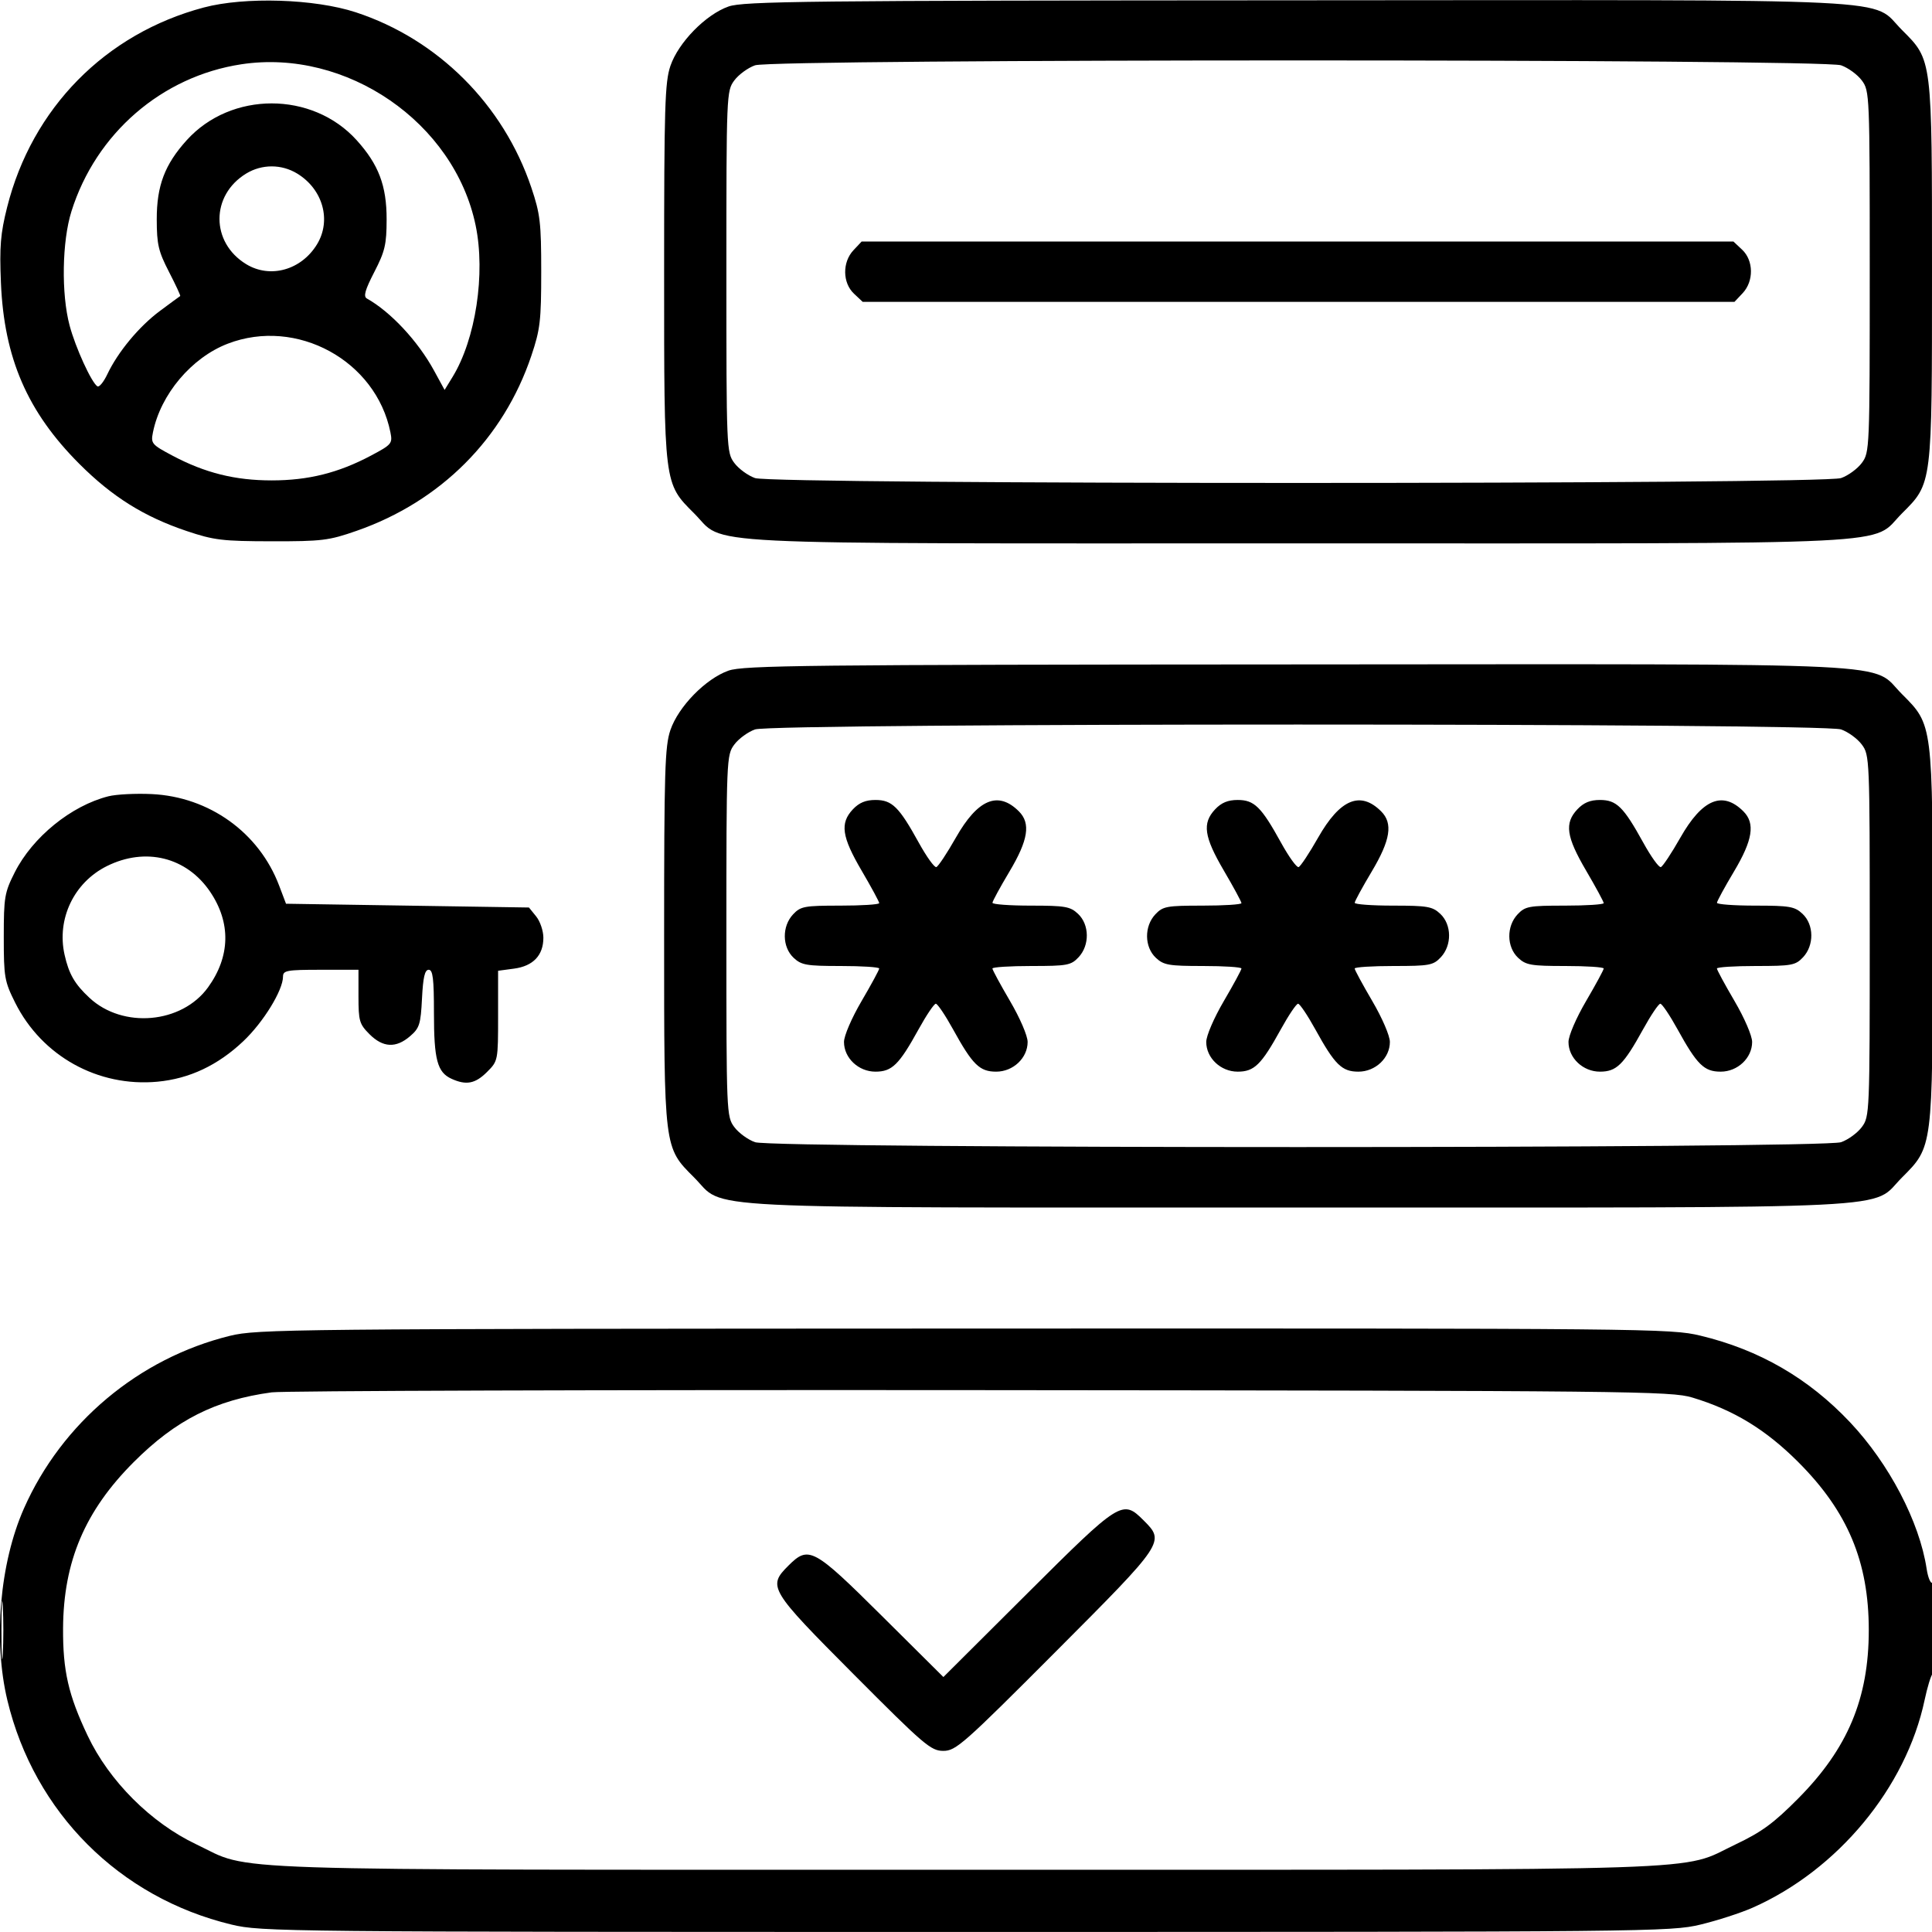 <svg xmlns="http://www.w3.org/2000/svg" viewBox="0 0 512 512" version="1.1"><path d="M 54 1.988 C 27.927 8.914, 8.485 28.664, 1.885 54.930 C 0.130 61.912, -0.151 65.349, 0.246 74.930 C 1.075 94.897, 7.252 109.157, 21.047 122.953 C 29.769 131.674, 38.194 136.941, 49.500 140.738 C 56.699 143.156, 58.951 143.427, 72 143.447 C 85.328 143.468, 87.147 143.244, 94.500 140.677 C 116.801 132.892, 133.422 116.240, 140.812 94.278 C 143.157 87.309, 143.429 84.992, 143.429 72 C 143.429 59.008, 143.157 56.691, 140.812 49.722 C 133.412 27.730, 116.051 10.394, 94.278 3.255 C 83.377 -0.320, 64.880 -0.901, 54 1.988 M 193.054 1.728 C 187.018 3.859, 179.781 11.260, 177.667 17.463 C 176.199 21.772, 176 28.283, 176 72 C 176 128.746, 175.908 128.003, 183.952 136.048 C 192.554 144.650, 179.479 144, 344 144 C 508.521 144, 495.446 144.650, 504.048 136.048 C 512.092 128.003, 512 128.746, 512 72 C 512 15.254, 512.092 15.997, 504.048 7.952 C 495.439 -0.656, 508.598 -0.010, 343.572 0.079 C 213.529 0.149, 197.012 0.330, 193.054 1.728 M 63.951 17.035 C 42.884 20.235, 25.424 35.349, 18.937 56 C 16.434 63.970, 16.209 77.868, 18.447 86.267 C 20.007 92.123, 24.260 101.424, 25.816 102.386 C 26.286 102.677, 27.462 101.246, 28.430 99.207 C 31.252 93.258, 36.839 86.526, 42.367 82.413 C 45.190 80.312, 47.617 78.531, 47.759 78.454 C 47.901 78.378, 46.563 75.495, 44.785 72.048 C 41.976 66.601, 41.551 64.778, 41.541 58.140 C 41.527 49.225, 43.654 43.603, 49.477 37.157 C 61.228 24.150, 82.772 24.150, 94.523 37.157 C 100.346 43.603, 102.473 49.225, 102.459 58.140 C 102.449 64.788, 102.025 66.598, 99.196 72.084 C 96.737 76.851, 96.256 78.564, 97.222 79.106 C 103.527 82.643, 110.739 90.374, 114.998 98.162 L 117.826 103.334 119.921 99.917 C 126.062 89.900, 128.707 72.542, 126.047 59.726 C 120.384 32.447, 91.812 12.804, 63.951 17.035 M 200.094 17.306 C 198.220 17.963, 195.745 19.770, 194.594 21.323 C 192.537 24.096, 192.500 24.999, 192.500 72 C 192.500 119.001, 192.537 119.904, 194.594 122.677 C 195.745 124.230, 198.220 126.037, 200.094 126.694 C 205.014 128.418, 482.986 128.418, 487.906 126.694 C 489.780 126.037, 492.255 124.230, 493.406 122.677 C 495.463 119.904, 495.500 119.001, 495.500 72 C 495.500 24.999, 495.463 24.096, 493.406 21.323 C 492.255 19.770, 489.780 17.963, 487.906 17.306 C 482.986 15.582, 205.014 15.582, 200.094 17.306 M 65.241 45.995 C 55.807 51.747, 55.807 64.253, 65.241 70.005 C 71.600 73.883, 79.849 71.576, 84.005 64.759 C 87.883 58.400, 85.576 50.151, 78.759 45.995 C 74.604 43.461, 69.396 43.461, 65.241 45.995 M 226.174 66.314 C 223.195 69.486, 223.261 74.957, 226.314 77.826 L 228.629 80 344.140 80 L 459.651 80 461.826 77.686 C 464.805 74.514, 464.739 69.043, 461.686 66.174 L 459.371 64 343.860 64 L 228.349 64 226.174 66.314 M 60.357 91.082 C 50.766 94.770, 42.551 104.511, 40.531 114.587 C 39.943 117.525, 40.194 117.824, 45.706 120.749 C 54.334 125.326, 62.288 127.311, 72 127.311 C 81.712 127.311, 89.666 125.326, 98.294 120.749 C 103.806 117.824, 104.057 117.525, 103.469 114.587 C 99.651 95.540, 78.604 84.065, 60.357 91.082 M 193.054 177.728 C 187.018 179.859, 179.781 187.260, 177.667 193.463 C 176.199 197.772, 176 204.283, 176 248 C 176 304.746, 175.908 304.003, 183.952 312.048 C 192.554 320.650, 179.479 320, 344 320 C 508.561 320, 495.442 320.654, 504.071 312.024 C 512.220 303.875, 512.172 304.255, 512.178 248.016 C 512.184 191.765, 512.231 192.136, 504.071 183.976 C 495.435 175.340, 508.638 175.990, 343.572 176.079 C 213.529 176.149, 197.012 176.330, 193.054 177.728 M 200.094 193.306 C 198.220 193.963, 195.745 195.770, 194.594 197.323 C 192.537 200.096, 192.500 200.999, 192.500 248 C 192.500 295.001, 192.537 295.904, 194.594 298.677 C 195.745 300.230, 198.220 302.037, 200.094 302.694 C 205.014 304.418, 482.986 304.418, 487.906 302.694 C 489.780 302.037, 492.255 300.230, 493.406 298.677 C 495.463 295.904, 495.500 295.001, 495.500 248 C 495.500 200.999, 495.463 200.096, 493.406 197.323 C 492.255 195.770, 489.780 193.963, 487.906 193.306 C 482.986 191.582, 205.014 191.582, 200.094 193.306 M 28.734 211.024 C 18.870 213.516, 8.624 221.840, 3.896 231.205 C 1.208 236.532, 1 237.757, 1 248.312 C 1 258.958, 1.192 260.064, 4.018 265.720 C 11.091 279.875, 25.965 288.133, 41.733 286.661 C 50.195 285.870, 57.723 282.321, 64.470 275.940 C 69.795 270.903, 75 262.433, 75 258.804 C 75 257.186, 76.030 257, 85 257 L 95 257 95 264.077 C 95 270.565, 95.243 271.397, 97.923 274.077 C 101.492 277.645, 104.940 277.816, 108.669 274.608 C 111.171 272.456, 111.489 271.453, 111.834 264.608 C 112.120 258.962, 112.577 257, 113.609 257 C 114.716 257, 115 259.339, 115 268.453 C 115 280.845, 115.889 284.173, 119.657 285.890 C 123.552 287.664, 125.951 287.203, 129.077 284.077 C 131.981 281.172, 132 281.078, 132 269.209 L 132 257.263 136.240 256.695 C 141.301 256.016, 144 253.165, 144 248.500 C 144 246.697, 143.140 244.159, 142.090 242.861 L 140.179 240.500 107.988 240 L 75.797 239.500 73.960 234.657 C 68.639 220.630, 55.438 211.161, 40.195 210.438 C 35.963 210.238, 30.806 210.501, 28.734 211.024 M 226.008 214.492 C 222.559 218.163, 223.072 221.741, 228.333 230.716 C 230.900 235.094, 233 238.974, 233 239.338 C 233 239.702, 228.353 240, 222.674 240 C 213.174 240, 212.175 240.185, 210.174 242.314 C 207.195 245.486, 207.261 250.957, 210.314 253.826 C 212.378 255.764, 213.733 256, 222.814 256 C 228.417 256, 233 256.298, 233 256.662 C 233 257.026, 230.900 260.906, 228.333 265.284 C 225.695 269.785, 223.667 274.498, 223.667 276.130 C 223.667 280.379, 227.501 284, 232 284 C 236.398 284, 238.249 282.182, 243.450 272.750 C 245.497 269.038, 247.545 266, 248 266 C 248.455 266, 250.503 269.038, 252.550 272.750 C 257.751 282.182, 259.602 284, 264 284 C 268.499 284, 272.333 280.379, 272.333 276.130 C 272.333 274.498, 270.305 269.785, 267.667 265.284 C 265.100 260.906, 263 257.026, 263 256.662 C 263 256.298, 267.647 256, 273.326 256 C 282.826 256, 283.825 255.815, 285.826 253.686 C 288.805 250.514, 288.739 245.043, 285.686 242.174 C 283.622 240.236, 282.267 240, 273.186 240 C 267.583 240, 263.005 239.662, 263.011 239.250 C 263.017 238.838, 265.037 235.125, 267.500 231 C 272.493 222.636, 273.195 218.195, 270.025 215.025 C 264.518 209.518, 259.110 211.771, 253.309 221.991 C 250.970 226.110, 248.644 229.619, 248.140 229.787 C 247.636 229.955, 245.537 227.034, 243.476 223.296 C 238.248 213.816, 236.403 212, 232 212 C 229.401 212, 227.674 212.718, 226.008 214.492 M 322.008 214.492 C 318.559 218.163, 319.072 221.741, 324.333 230.716 C 326.900 235.094, 329 238.974, 329 239.338 C 329 239.702, 324.353 240, 318.674 240 C 309.174 240, 308.175 240.185, 306.174 242.314 C 303.195 245.486, 303.261 250.957, 306.314 253.826 C 308.378 255.764, 309.733 256, 318.814 256 C 324.417 256, 329 256.298, 329 256.662 C 329 257.026, 326.900 260.906, 324.333 265.284 C 321.695 269.785, 319.667 274.498, 319.667 276.130 C 319.667 280.379, 323.501 284, 328 284 C 332.398 284, 334.249 282.182, 339.450 272.750 C 341.497 269.038, 343.545 266, 344 266 C 344.455 266, 346.503 269.038, 348.550 272.750 C 353.751 282.182, 355.602 284, 360 284 C 364.499 284, 368.333 280.379, 368.333 276.130 C 368.333 274.498, 366.305 269.785, 363.667 265.284 C 361.100 260.906, 359 257.026, 359 256.662 C 359 256.298, 363.647 256, 369.326 256 C 378.826 256, 379.825 255.815, 381.826 253.686 C 384.805 250.514, 384.739 245.043, 381.686 242.174 C 379.622 240.236, 378.267 240, 369.186 240 C 363.583 240, 359.005 239.662, 359.011 239.250 C 359.017 238.838, 361.037 235.125, 363.500 231 C 368.493 222.636, 369.195 218.195, 366.025 215.025 C 360.518 209.518, 355.110 211.771, 349.309 221.991 C 346.970 226.110, 344.644 229.619, 344.140 229.787 C 343.636 229.955, 341.537 227.034, 339.476 223.296 C 334.248 213.816, 332.403 212, 328 212 C 325.401 212, 323.674 212.718, 322.008 214.492 M 418.008 214.492 C 414.559 218.163, 415.072 221.741, 420.333 230.716 C 422.900 235.094, 425 238.974, 425 239.338 C 425 239.702, 420.353 240, 414.674 240 C 405.174 240, 404.175 240.185, 402.174 242.314 C 399.195 245.486, 399.261 250.957, 402.314 253.826 C 404.378 255.764, 405.733 256, 414.814 256 C 420.417 256, 425 256.298, 425 256.662 C 425 257.026, 422.900 260.906, 420.333 265.284 C 417.695 269.785, 415.667 274.498, 415.667 276.130 C 415.667 280.379, 419.501 284, 424 284 C 428.398 284, 430.249 282.182, 435.450 272.750 C 437.497 269.038, 439.545 266, 440 266 C 440.455 266, 442.503 269.038, 444.550 272.750 C 449.751 282.182, 451.602 284, 456 284 C 460.499 284, 464.333 280.379, 464.333 276.130 C 464.333 274.498, 462.305 269.785, 459.667 265.284 C 457.100 260.906, 455 257.026, 455 256.662 C 455 256.298, 459.647 256, 465.326 256 C 474.826 256, 475.825 255.815, 477.826 253.686 C 480.805 250.514, 480.739 245.043, 477.686 242.174 C 475.622 240.236, 474.267 240, 465.186 240 C 459.583 240, 455.005 239.662, 455.011 239.250 C 455.017 238.838, 457.037 235.125, 459.500 231 C 464.493 222.636, 465.195 218.195, 462.025 215.025 C 456.518 209.518, 451.110 211.771, 445.309 221.991 C 442.970 226.110, 440.644 229.619, 440.140 229.787 C 439.636 229.955, 437.537 227.034, 435.476 223.296 C 430.248 213.816, 428.403 212, 424 212 C 421.401 212, 419.674 212.718, 418.008 214.492 M 28.309 229.533 C 19.600 233.873, 14.993 243.521, 17.106 252.996 C 18.251 258.126, 19.802 260.807, 23.741 264.463 C 32.577 272.663, 48.164 271.279, 55.119 261.677 C 61.041 253.502, 61.244 244.541, 55.693 236.334 C 49.473 227.139, 38.556 224.427, 28.309 229.533 M 60.920 354.010 C 36.801 359.944, 16.381 377.061, 6.343 399.759 C -0.064 414.245, -1.834 434.790, 1.959 450.614 C 9.083 480.326, 31.674 502.917, 61.386 510.041 C 69.274 511.932, 74.696 511.986, 256 511.986 C 437.304 511.986, 442.726 511.932, 450.614 510.041 C 455.076 508.971, 461.308 506.954, 464.461 505.559 C 487.033 495.577, 505.134 473.714, 510.047 450.500 C 510.745 447.200, 511.695 444.073, 512.158 443.550 C 513.291 442.271, 513.246 418.730, 512.112 419.431 C 511.624 419.733, 510.933 418.072, 510.578 415.740 C 508.681 403.281, 500.633 387.889, 490.279 376.913 C 479.284 365.258, 466.230 357.703, 450.614 353.959 C 442.720 352.067, 437.420 352.016, 255.500 352.079 C 76.509 352.142, 68.175 352.225, 60.920 354.010 M 72 368.987 C 57.078 371.015, 46.594 376.312, 35.453 387.453 C 22.527 400.379, 16.821 413.792, 16.714 431.500 C 16.646 442.773, 18.123 449.222, 23.241 460 C 28.946 472.013, 39.987 483.054, 52 488.759 C 67.252 496.002, 52.064 495.500, 256 495.500 C 459.936 495.500, 444.748 496.002, 460 488.759 C 466.874 485.494, 470.039 483.171, 476.547 476.611 C 489.677 463.376, 495.246 450.089, 495.246 432 C 495.246 413.874, 489.660 400.566, 476.547 387.453 C 467.929 378.835, 459.436 373.661, 448.500 370.368 C 442.817 368.657, 432.853 368.553, 260 368.400 C 159.625 368.311, 75.025 368.575, 72 368.987 M 272.306 422.216 L 250.010 444.431 233.687 428.216 C 215.560 410.209, 214.309 409.537, 208.923 414.923 C 203.391 420.455, 203.865 421.245, 226.218 443.694 C 244.950 462.507, 246.697 464, 249.993 464 C 253.314 464, 255.290 462.255, 279.775 437.707 C 308.664 408.742, 308.757 408.603, 303.077 402.923 C 297.488 397.334, 296.919 397.691, 272.306 422.216 M 0.385 432 C 0.385 438.875, 0.545 441.688, 0.740 438.250 C 0.936 434.813, 0.936 429.188, 0.740 425.750 C 0.545 422.313, 0.385 425.125, 0.385 432" stroke="none" class="tool_gradient_color" fill-rule="evenodd"/></svg>
